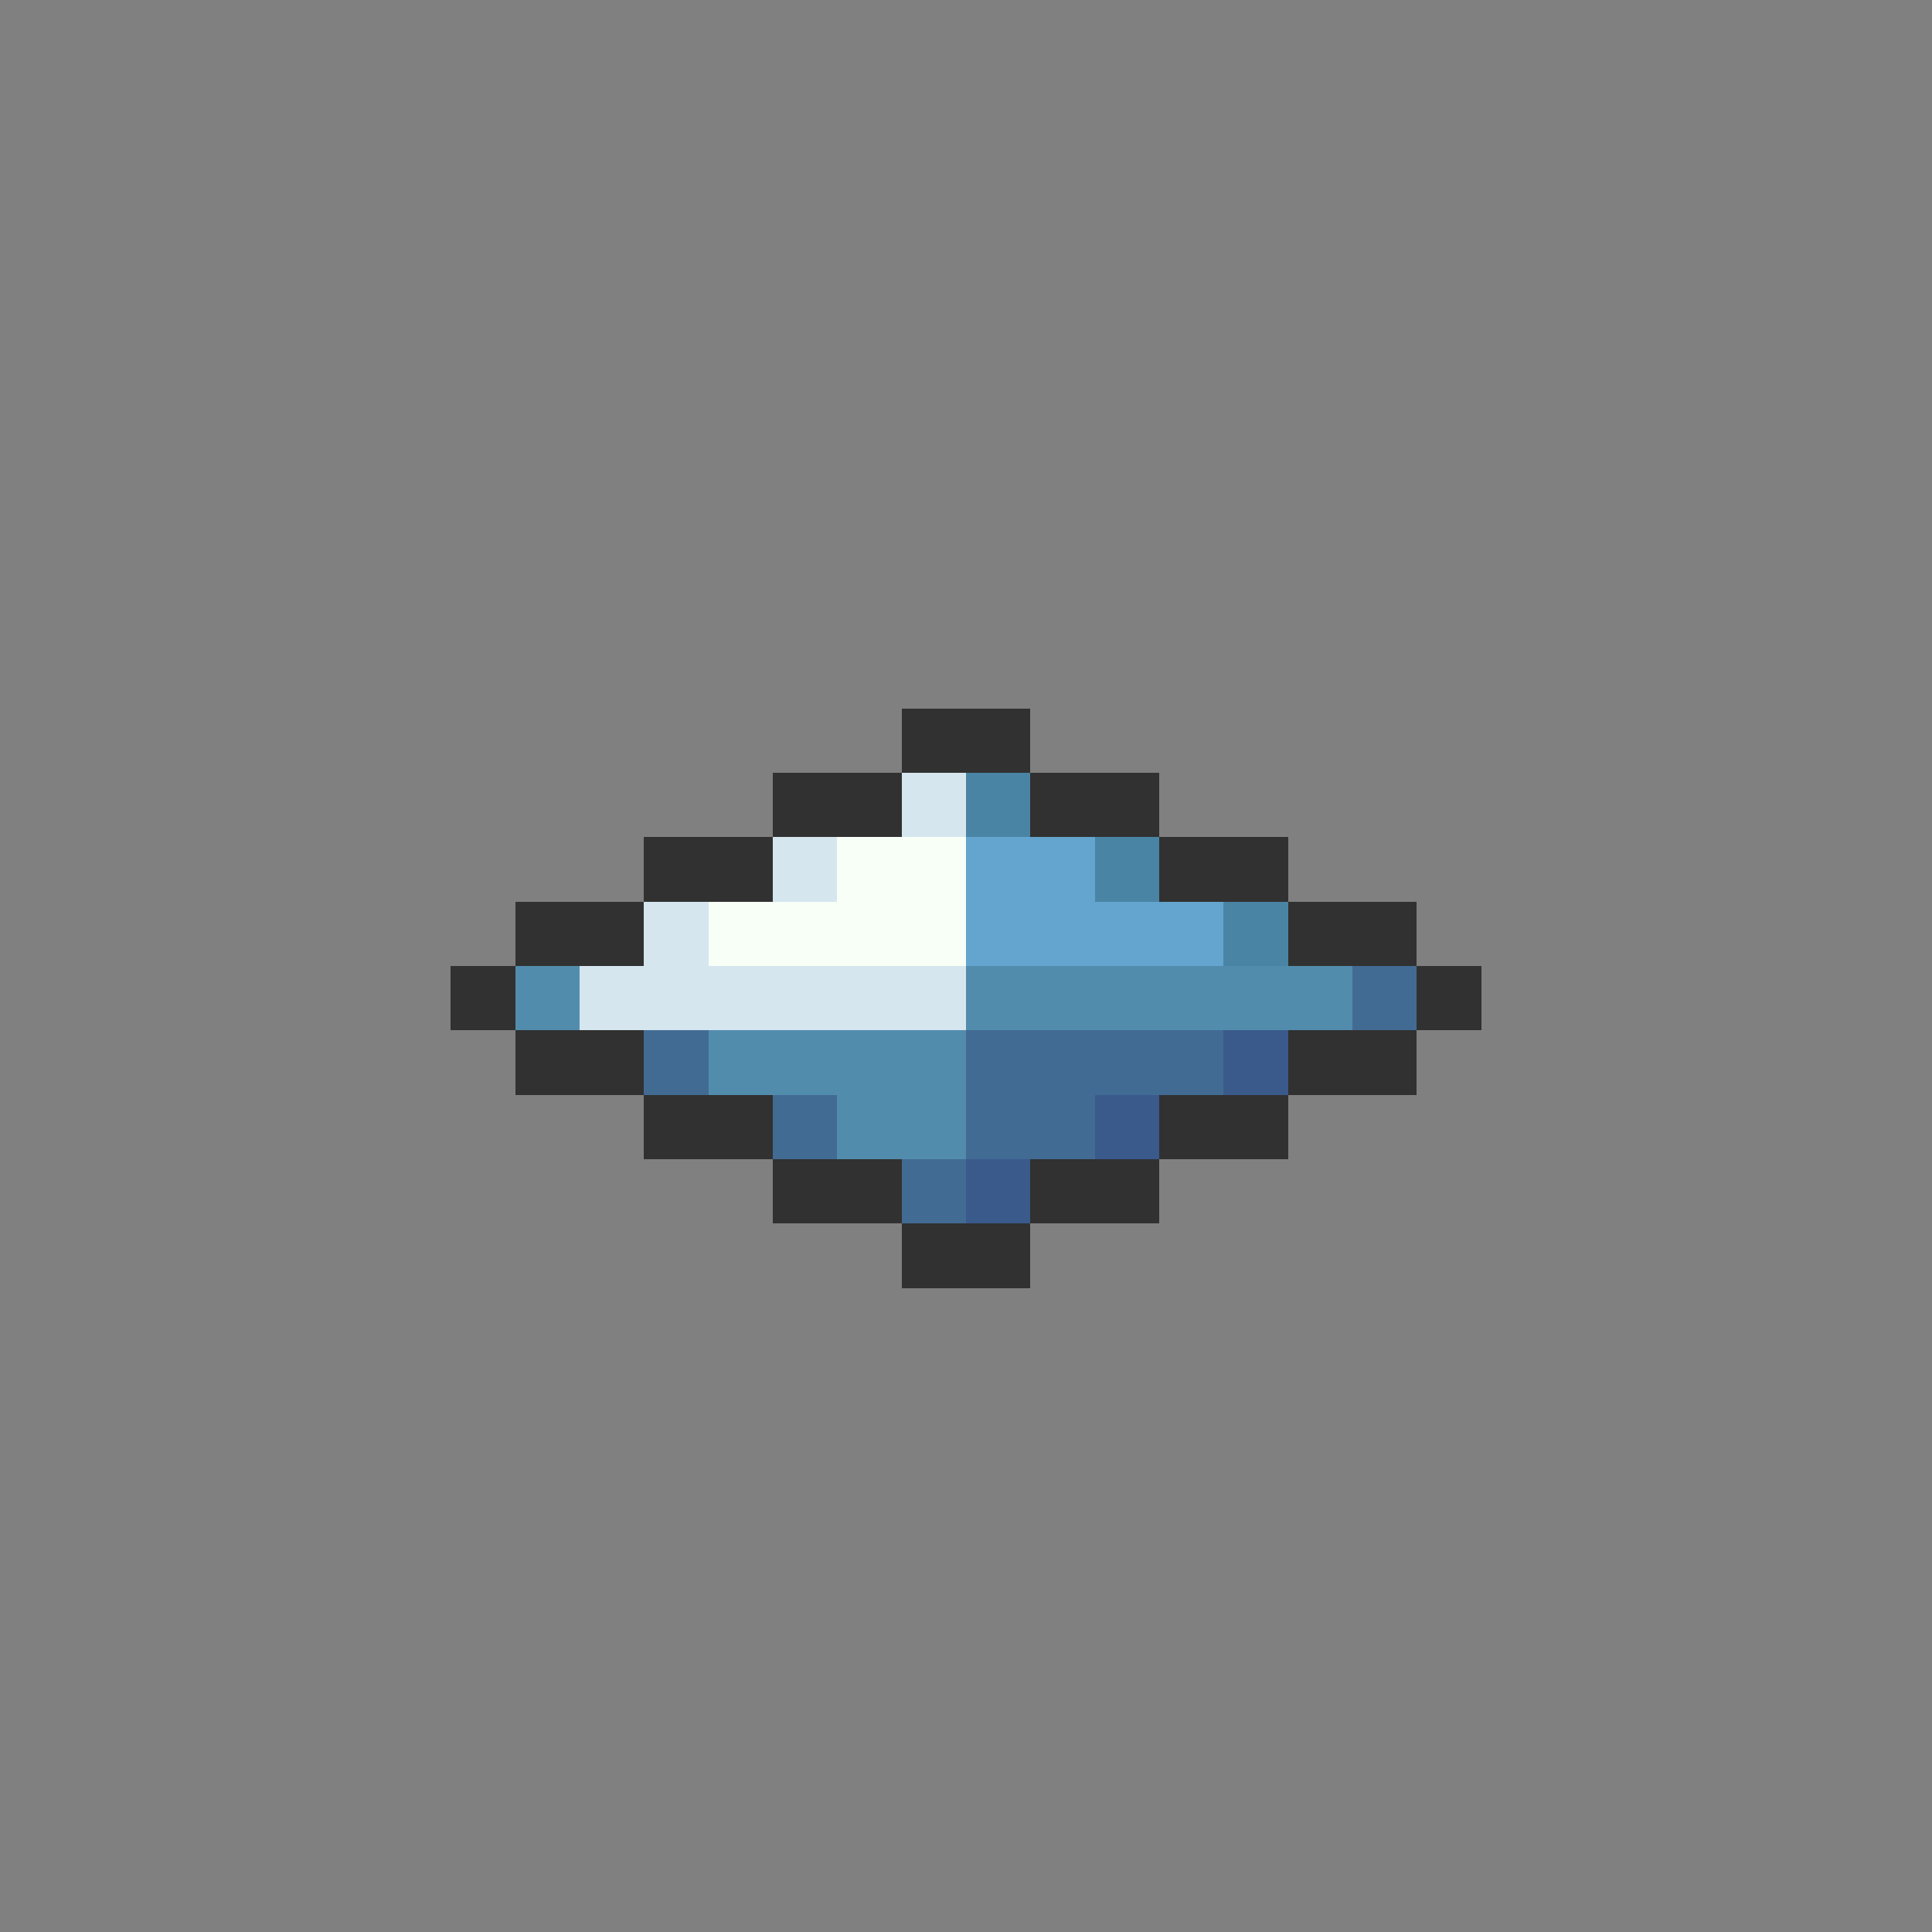 <svg xmlns="http://www.w3.org/2000/svg" viewBox="0 -0.5 30 30" shape-rendering="crispEdges">
<rect x="0" y="-0.5" width="30" height="30" fill="#808080" stroke="none"/>
<path stroke="#313131" d="M14 11h2M12 12h2M16 12h2M10 13h2M18 13h2M8 14h2M20 14h2M7 15h1M22 15h1M8 16h2M20 16h2M10 17h2M18 17h2M12 18h2M16 18h2M14 19h2" />
<path stroke="#d6e6ef" d="M14 12h1M12 13h1M10 14h1M9 15h6" />
<path stroke="#4a84a5" d="M15 12h1M17 13h1M19 14h1" />
<path stroke="#f7fff7" d="M13 13h2M11 14h4" />
<path stroke="#63a5ce" d="M15 13h2M15 14h4" />
<path stroke="#528cad" d="M8 15h1M15 15h6M11 16h4M13 17h2" />
<path stroke="#426b94" d="M21 15h1M10 16h1M15 16h4M12 17h1M15 17h2M14 18h1" />
<path stroke="#3a5a8c" d="M19 16h1M17 17h1M15 18h1" />
</svg>